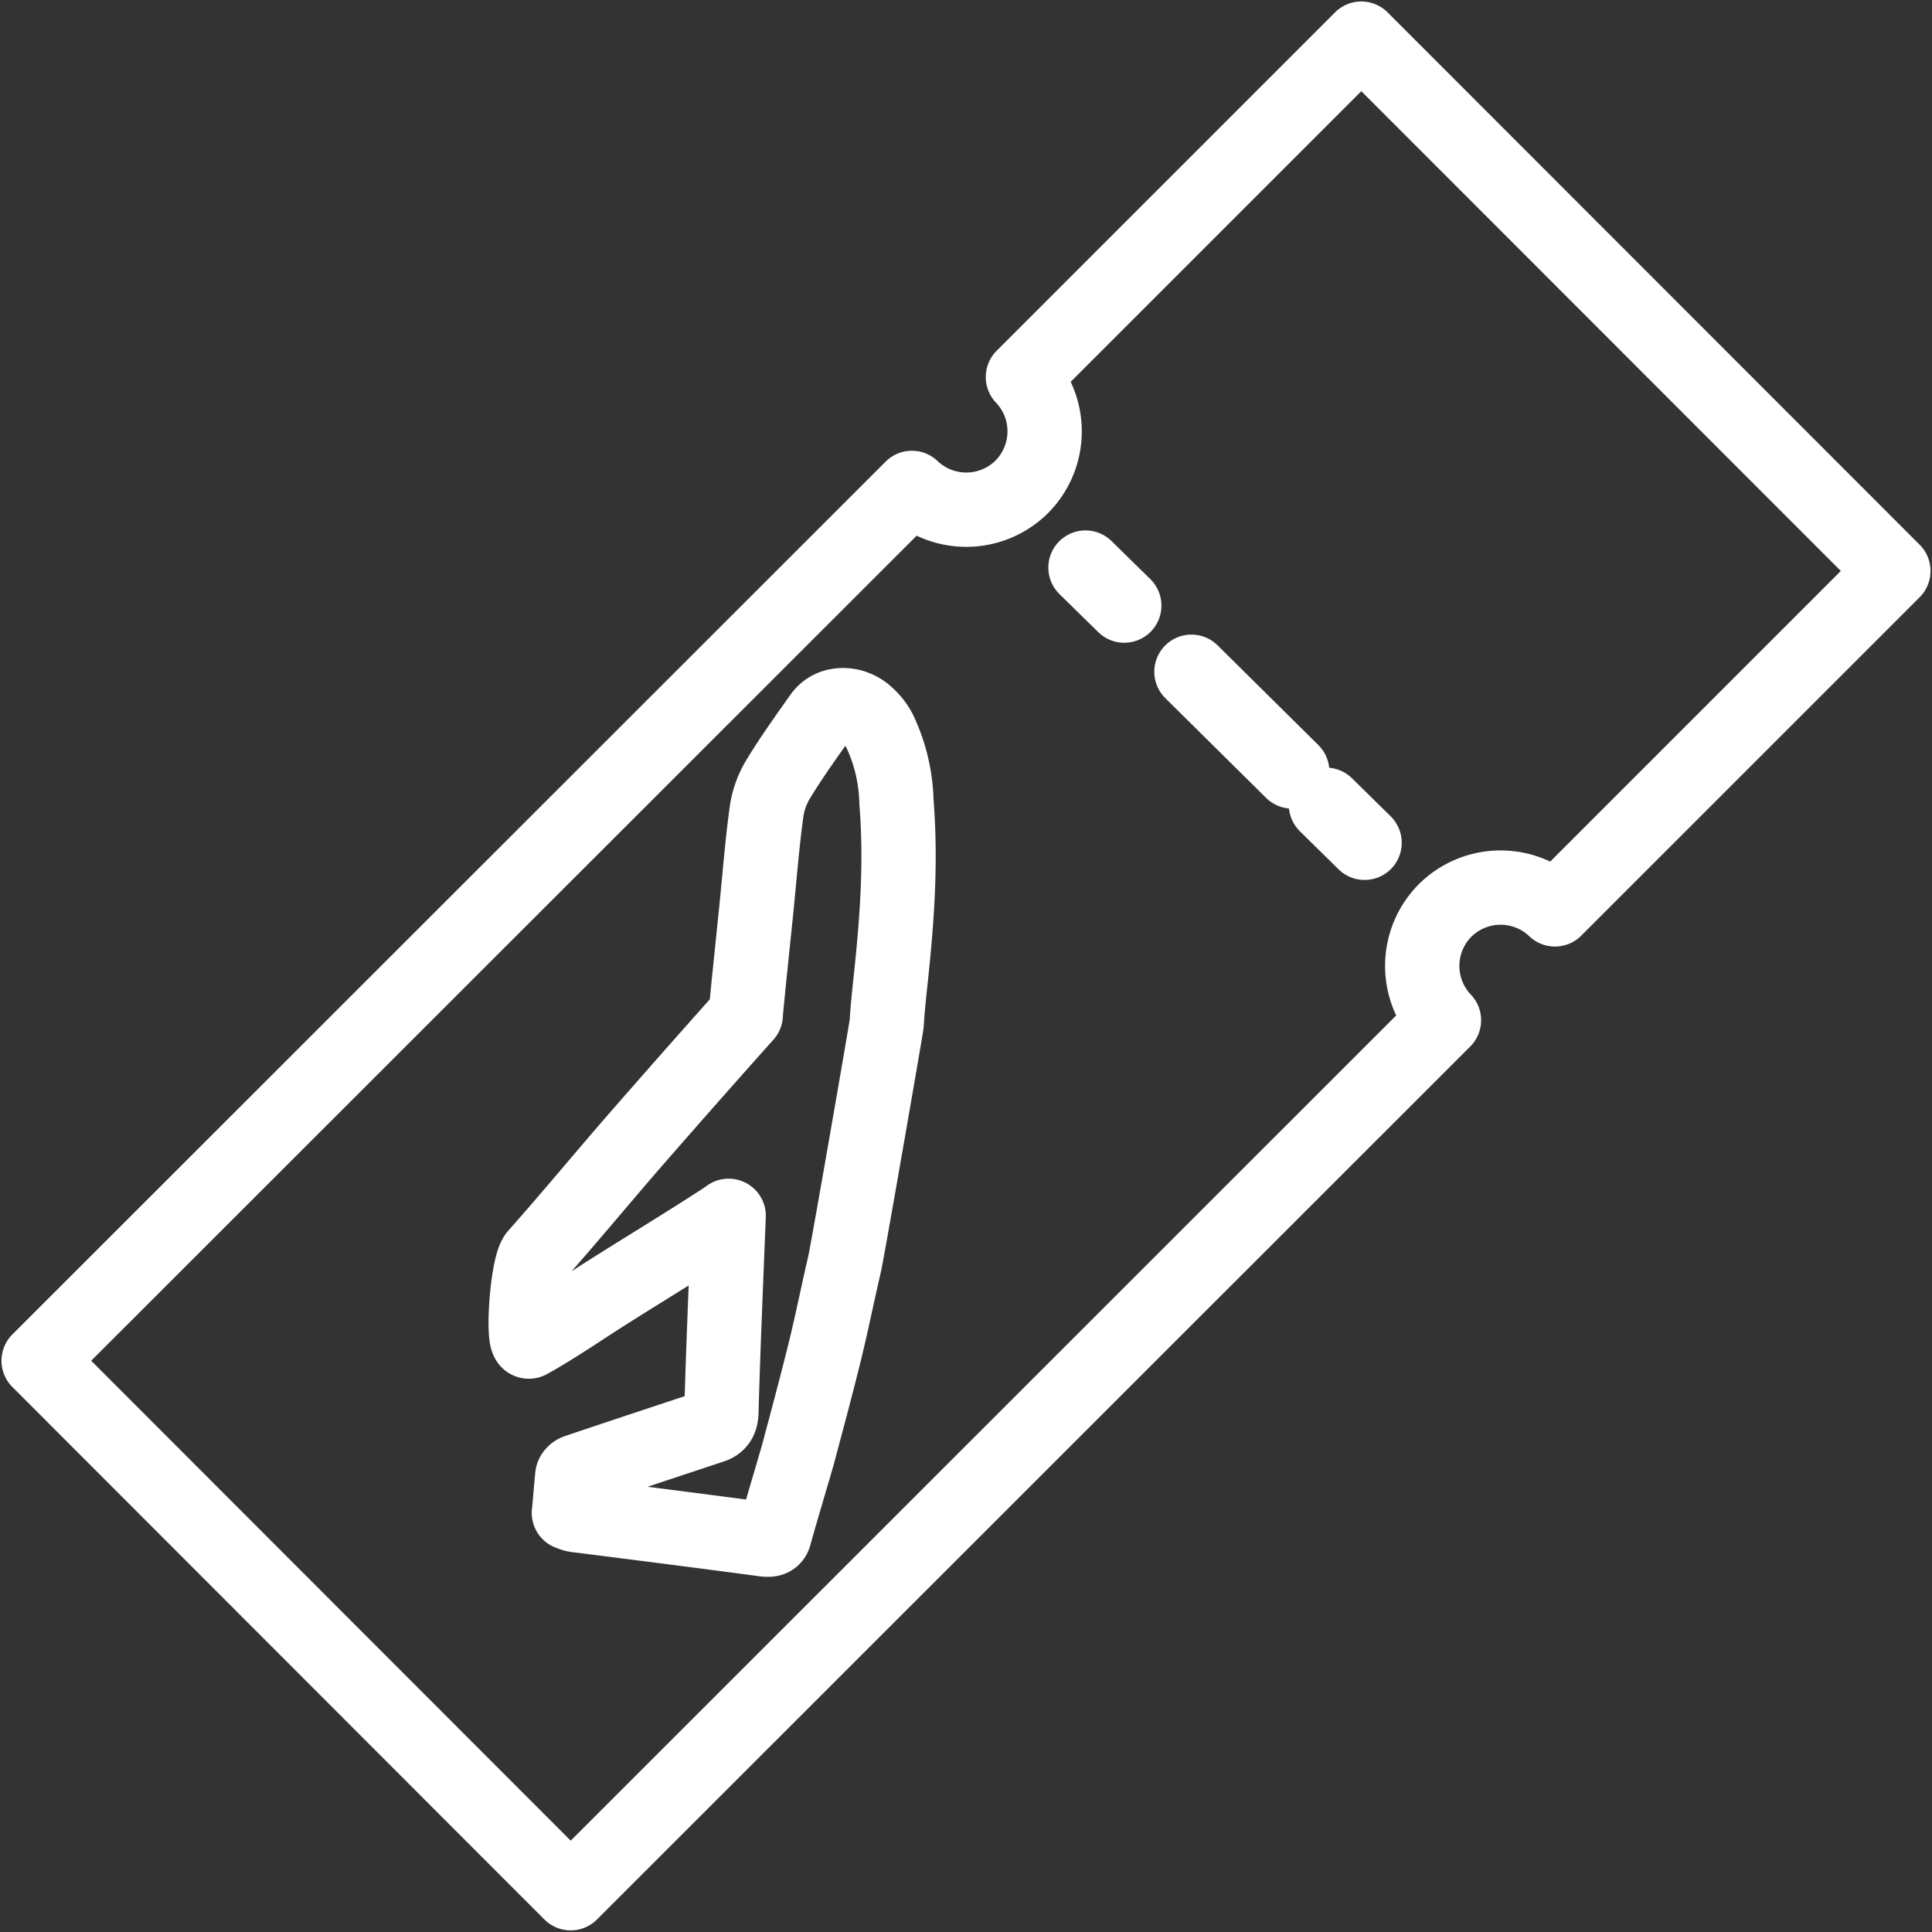 <svg xmlns="http://www.w3.org/2000/svg" width="13" height="13" fill="none" viewBox="0 0 13 13">
    <rect x="0" y="0" width="13" height="13" fill="#333333" stroke="none"/>
    <path stroke="#fff" stroke-linecap="round" stroke-linejoin="round" stroke-miterlimit="10" stroke-width=".5" d="M6.883 2.537a.53.53 0 0 1-.007.738.53.53 0 0 1-.74.008L.26 9.156l3.58 3.583 5.876-5.874a.53.53 0 0 1 .008-.739.53.53 0 0 1 .739-.007l2.277-2.277L9.16.26 6.883 2.537z"/>
    <path stroke="#fff" stroke-linecap="round" stroke-linejoin="round" stroke-width=".5" d="M7.304 3.819l.261.256"/>
    <path stroke="#fff" stroke-dasharray="26.06 26.06" stroke-linecap="round" stroke-linejoin="round" stroke-width=".5" d="M8.017 4.52l.678.671"/>
    <path stroke="#fff" stroke-linecap="round" stroke-linejoin="round" stroke-width=".5" d="M8.922 5.415l.26.256"/>
    <path stroke="#fff" stroke-linecap="round" stroke-linejoin="round" stroke-miterlimit="10" stroke-width=".5" d="M5.527 4.813c-.1.142-.202.283-.292.432a.58.58 0 0 0-.079.231c-.029.215-.046.437-.068.654l-.053.514c-.005.06-.013.122-.017.185-.24.268-.476.536-.713.807-.234.268-.46.543-.697.81-.063.072-.097.609-.046.58.19-.106.366-.23.548-.344.244-.154.493-.305.734-.461a.809.809 0 0 0 .059-.04l-.022.547c-.01.258-.02.52-.027.777-.002.047-.017.078-.066.093-.302.1-.604.2-.907.302-.014.005-.027.017-.03.03-.009.082-.014.165-.023.25.02.008.034.013.048.015.425.054.846.107 1.27.164.045.005.06-.005.067-.034.05-.18.104-.356.156-.537.063-.236.126-.47.185-.71.046-.19.085-.384.13-.577.03-.144.28-1.587.282-1.611.007-.115.02-.23.032-.344.039-.375.066-.753.034-1.15a1.173 1.173 0 0 0-.112-.475.386.386 0 0 0-.093-.117c-.095-.083-.236-.078-.3.01z"/>
</svg>
